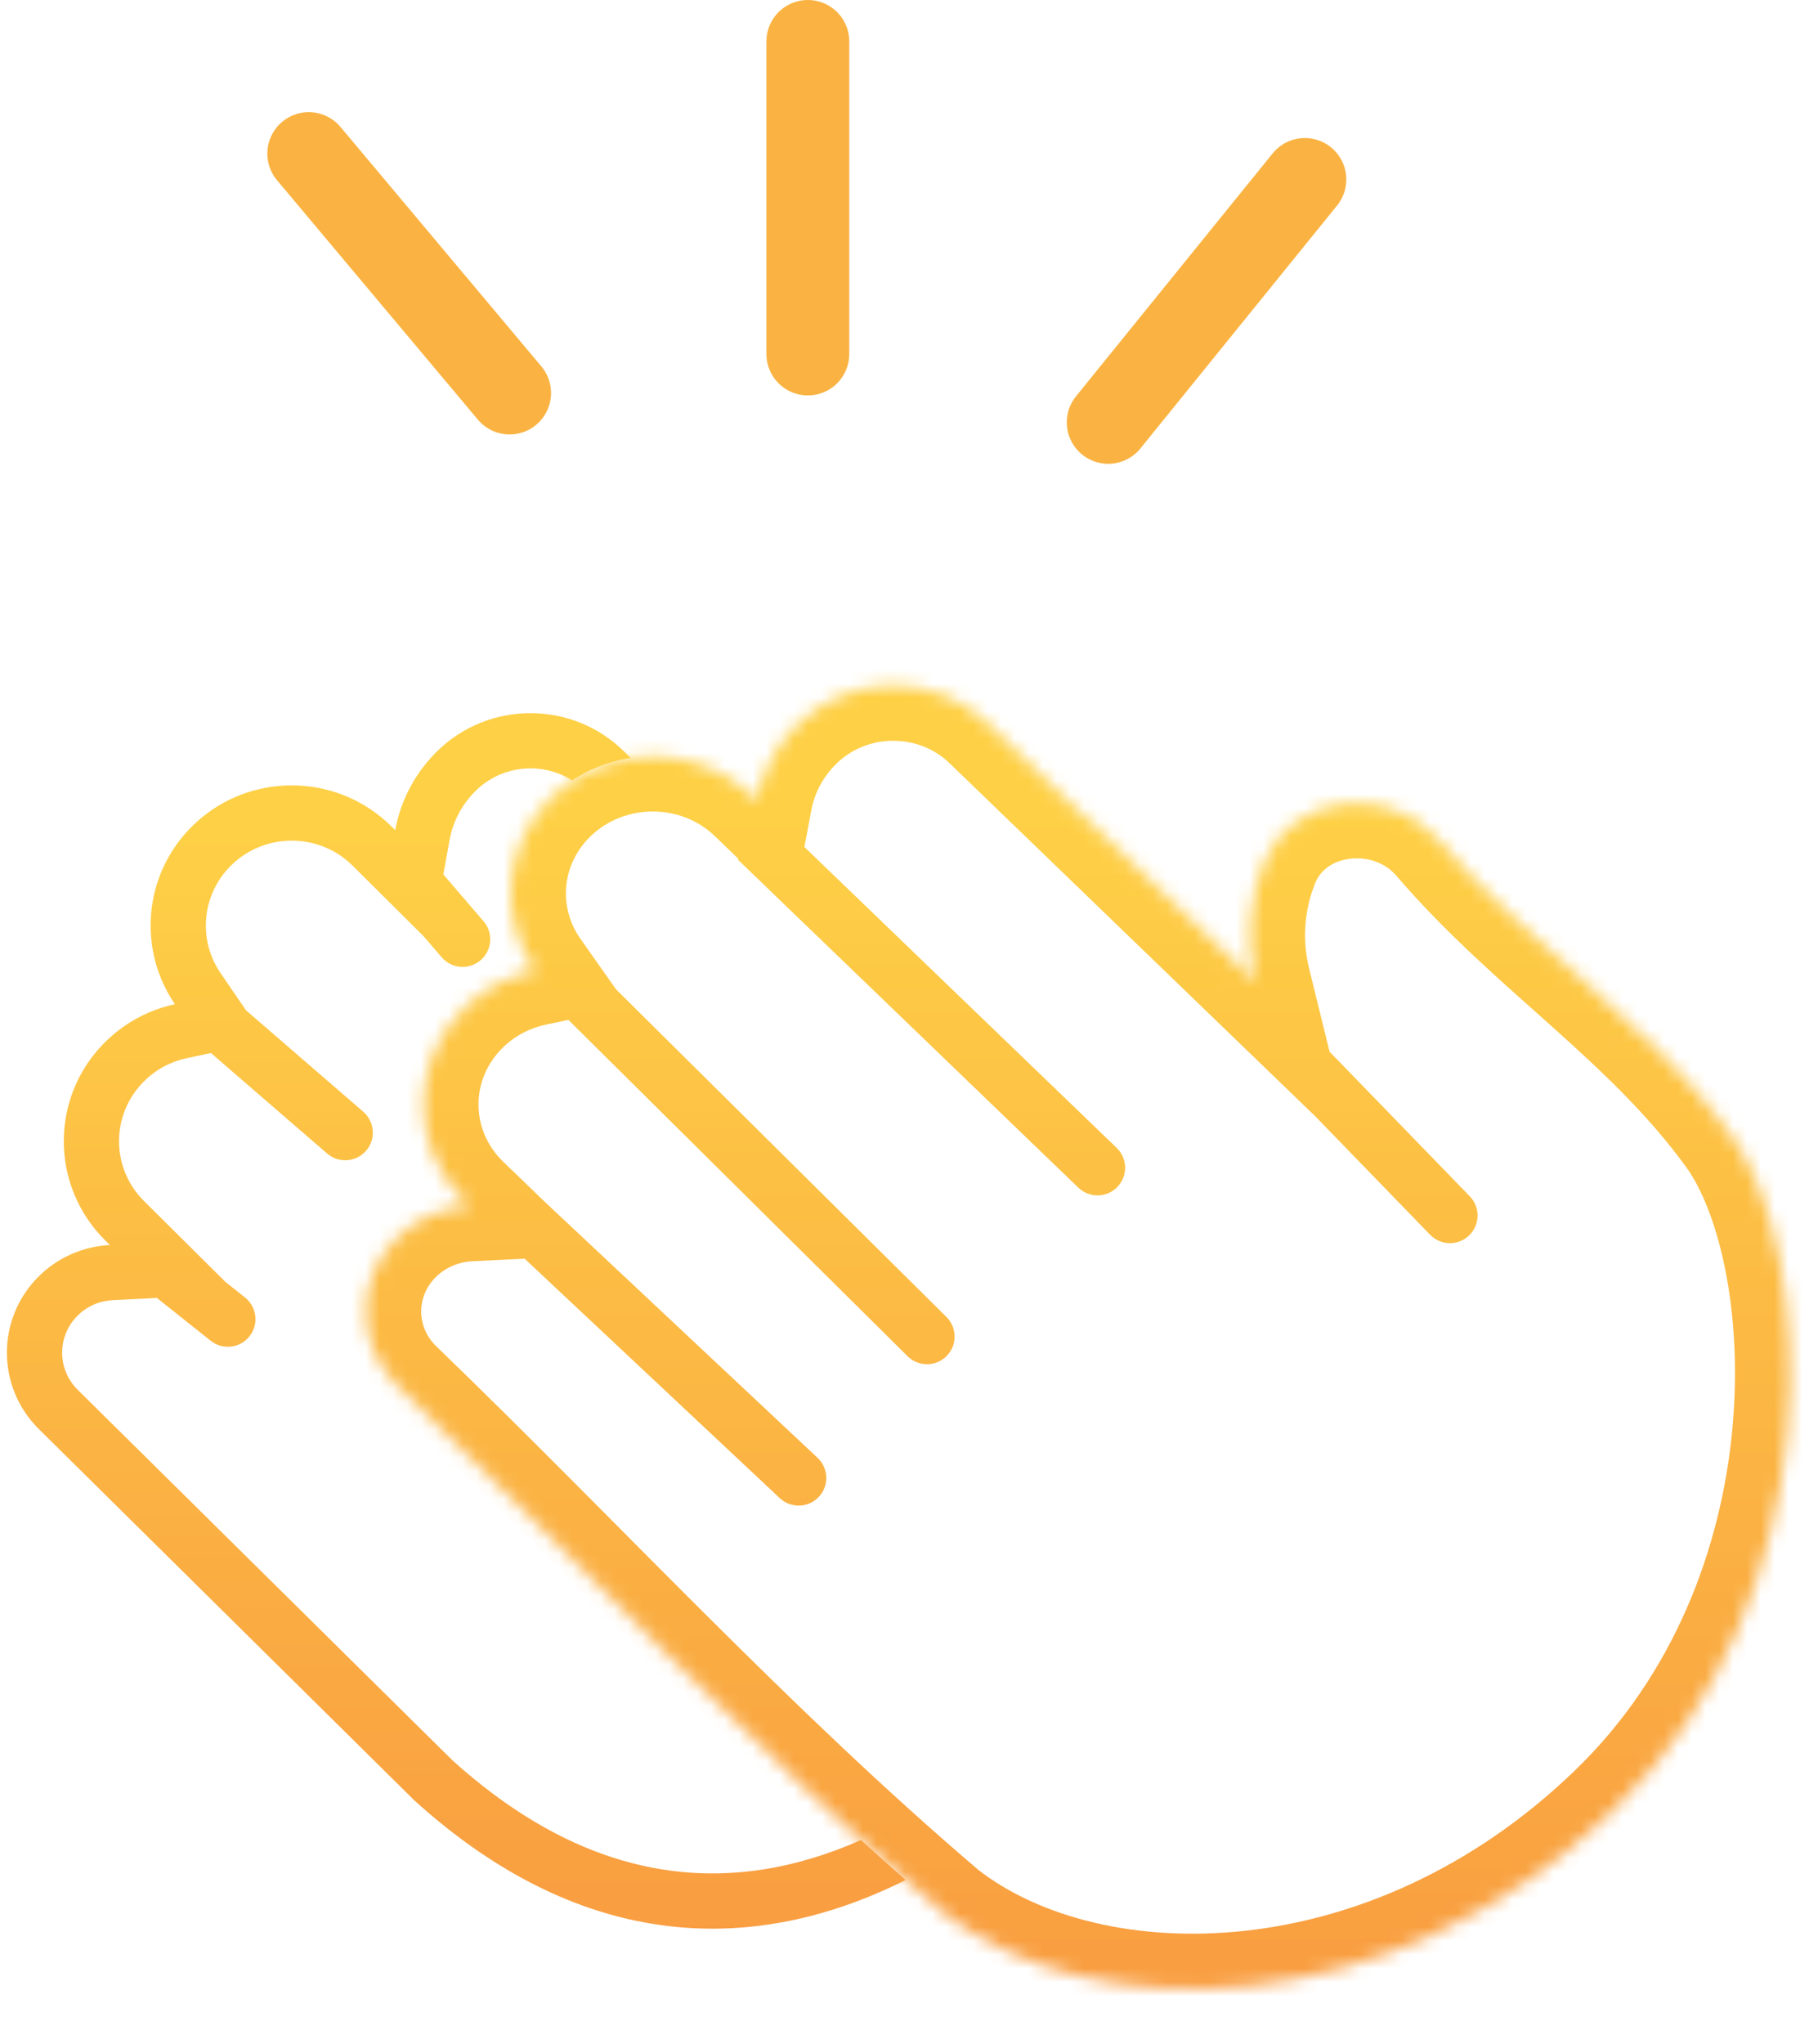 <svg width="131" height="148" viewBox="0 0 131 148" fill="none" xmlns="http://www.w3.org/2000/svg">
<g clip-path="url(#clip0_58_258)">
<path fill-rule="evenodd" clip-rule="evenodd" d="M65.581 136.105C54.816 141.502 42.332 141.517 30.007 130.343L2.802 103.448C-0.267 100.4 -0.267 95.457 2.802 92.409C3.121 92.092 3.461 91.808 3.817 91.557C4.843 90.834 6.006 90.384 7.201 90.208C7.451 90.171 7.703 90.146 7.955 90.133L7.613 89.793C6.632 88.819 5.892 87.696 5.394 86.497C3.864 82.82 4.604 78.431 7.613 75.443C8.034 75.025 8.482 74.651 8.952 74.321C10.09 73.523 11.356 72.983 12.666 72.701C11.88 71.553 11.358 70.281 11.099 68.967C10.467 65.763 11.401 62.314 13.9 59.832C16.93 56.822 21.39 56.098 25.108 57.66C26.286 58.155 27.39 58.879 28.349 59.832L28.621 60.101C28.663 59.869 28.713 59.637 28.771 59.407C29.06 58.26 29.542 57.15 30.217 56.13C30.616 55.527 31.082 54.956 31.616 54.426C35.371 50.697 41.459 50.697 45.215 54.426L45.662 54.87C44.173 55.097 42.725 55.639 41.435 56.498C39.259 55.124 36.332 55.379 34.434 57.264C33.413 58.279 32.792 59.521 32.556 60.818L32.103 63.304L35.017 66.697C35.737 67.535 35.641 68.798 34.803 69.517C33.965 70.237 32.702 70.141 31.983 69.303L30.668 67.772L25.802 62.939L25.531 62.67C23.1 60.256 19.149 60.256 16.719 62.67C14.587 64.787 14.337 68.06 15.967 70.443L17.814 73.143L26.308 80.487C27.144 81.21 27.235 82.473 26.513 83.308C25.79 84.144 24.527 84.235 23.692 83.513L15.272 76.232L13.507 76.612C12.378 76.855 11.31 77.409 10.431 78.281C8.017 80.679 8.017 84.556 10.431 86.955L7.922 89.481L10.431 86.955L10.774 87.295L16.308 92.791L17.745 93.935C18.61 94.623 18.753 95.881 18.065 96.746C17.377 97.61 16.119 97.753 15.255 97.065L11.36 93.966L8.158 94.128C7.226 94.175 6.324 94.549 5.621 95.247C4.127 96.73 4.126 99.123 5.618 100.607L5.621 100.61L32.757 127.436C40.708 134.618 48.349 136.419 55.266 135.34C57.657 134.967 60.026 134.239 62.346 133.21C63.418 134.185 64.496 135.15 65.581 136.105Z" fill="url(#paint0_linear_58_258)"/>
<mask id="path-2-inside-1_58_258" fill="white">
<path d="M57.837 52.367C56.207 53.94 55.202 55.886 54.82 57.921L54.547 57.657C50.529 53.779 44.014 53.779 39.995 57.657C36.446 61.083 36.032 66.389 38.752 70.254C36.887 70.643 35.113 71.538 33.663 72.937C29.645 76.815 29.645 83.103 33.663 86.982L34.008 87.315C32.12 87.408 30.26 88.151 28.818 89.543C25.727 92.526 25.727 97.363 28.818 100.347C41.911 112.983 54.488 126.696 68.338 138.491C79.156 146.933 100.751 146.57 116.824 131.056C132.898 115.542 131.5 90.629 125.339 82.139C119.287 73.8 110.895 68.668 104.152 60.793C100.634 56.684 93.567 57.448 91.544 62.408C90.397 65.22 90.219 68.241 90.917 71.077L71.532 52.367C67.75 48.716 61.619 48.716 57.837 52.367Z"/>
</mask>
<path d="M56.468 108.459C57.274 109.214 58.539 109.174 59.295 108.368C60.051 107.563 60.011 106.297 59.205 105.541L56.468 108.459ZM103.564 89.392C104.333 90.185 105.6 90.205 106.392 89.436C107.185 88.667 107.205 87.4 106.436 86.608L103.564 89.392ZM65.721 98.185C66.505 98.963 67.772 98.957 68.549 98.173C69.327 97.388 69.322 96.122 68.537 95.344L65.721 98.185ZM78.089 85.982C78.885 86.748 80.151 86.724 80.917 85.929C81.683 85.133 81.659 83.867 80.864 83.101L78.089 85.982ZM35.132 88.441L56.468 108.459L59.205 105.541L37.868 85.523L35.132 88.441ZM85.106 70.362L103.564 89.392L106.436 86.608L87.978 67.578L85.106 70.362ZM39.227 71.918L65.721 98.185L68.537 95.344L42.043 69.078L39.227 71.918ZM53.433 62.233L78.089 85.982L80.864 83.101L56.208 59.352L53.433 62.233ZM54.82 57.921L52.042 60.799L57.384 65.955L58.752 58.658L54.82 57.921ZM57.837 52.367L55.059 49.489L57.837 52.367ZM54.547 57.657L57.325 54.779L57.325 54.779L54.547 57.657ZM39.995 57.657L42.773 60.536L42.773 60.536L39.995 57.657ZM38.752 70.254L39.571 74.169L45.525 72.925L42.023 67.951L38.752 70.254ZM33.663 72.937L36.441 75.815L36.441 75.815L33.663 72.937ZM33.663 86.982L36.441 84.104L36.441 84.104L33.663 86.982ZM34.008 87.315L34.206 91.31L43.435 90.855L36.786 84.437L34.008 87.315ZM28.818 89.543L31.596 92.421L31.596 92.421L28.818 89.543ZM28.818 100.347L26.04 103.225L26.04 103.225L28.818 100.347ZM68.338 138.491L65.744 141.536L65.809 141.591L65.877 141.644L68.338 138.491ZM116.824 131.056L114.046 128.178L114.046 128.178L116.824 131.056ZM125.339 82.139L128.576 79.79L128.576 79.79L125.339 82.139ZM104.152 60.793L101.114 63.394L101.114 63.394L104.152 60.793ZM91.544 62.408L95.248 63.918L95.248 63.918L91.544 62.408ZM90.917 71.077L88.139 73.955L98.112 83.581L94.801 70.121L90.917 71.077ZM71.532 52.367L74.31 49.489L71.532 52.367ZM58.752 58.658C58.982 57.428 59.591 56.233 60.614 55.245L55.059 49.489C52.823 51.646 51.421 54.345 50.889 57.184L58.752 58.658ZM51.769 60.535L52.042 60.799L57.598 55.043L57.325 54.779L51.769 60.535ZM42.773 60.536C45.242 58.153 49.301 58.153 51.769 60.536L57.325 54.779C51.757 49.405 42.786 49.405 37.218 54.779L42.773 60.536ZM42.023 67.951C40.427 65.684 40.656 62.58 42.773 60.536L37.218 54.779C32.237 59.587 31.636 67.094 35.481 72.556L42.023 67.951ZM36.441 75.815C37.323 74.963 38.409 74.412 39.571 74.169L37.934 66.338C35.366 66.875 32.903 68.112 30.886 70.059L36.441 75.815ZM36.441 84.104C34.052 81.798 34.052 78.121 36.441 75.815L30.886 70.059C25.238 75.51 25.238 84.409 30.886 89.86L36.441 84.104ZM36.786 84.437L36.441 84.104L30.885 89.86L31.23 90.193L36.786 84.437ZM31.596 92.421C32.302 91.74 33.228 91.359 34.206 91.31L33.811 83.32C31.013 83.458 28.219 84.562 26.04 86.665L31.596 92.421ZM31.596 97.469C30.135 96.058 30.135 93.831 31.596 92.421L26.04 86.665C21.32 91.221 21.32 98.669 26.04 103.225L31.596 97.469ZM114.046 128.178C99.101 142.603 79.732 142.309 70.798 135.337L65.877 141.644C78.58 151.557 102.401 150.536 119.602 133.934L114.046 128.178ZM122.102 84.489C124.395 87.649 126.276 94.885 125.438 103.58C124.618 112.083 121.252 121.223 114.046 128.178L119.602 133.934C128.47 125.375 132.442 114.302 133.401 104.347C134.342 94.584 132.444 85.119 128.576 79.79L122.102 84.489ZM95.248 63.918C95.623 62.998 96.503 62.323 97.767 62.17C99.053 62.015 100.321 62.469 101.114 63.394L107.191 58.191C104.465 55.008 100.44 53.789 96.807 54.228C93.153 54.67 89.487 56.858 87.84 60.898L95.248 63.918ZM94.801 70.121C94.3 68.083 94.429 65.927 95.248 63.918L87.84 60.898C86.365 64.514 86.139 68.4 87.033 72.032L94.801 70.121ZM68.754 55.245L88.139 73.955L93.695 68.198L74.31 49.489L68.754 55.245ZM60.614 55.245C62.847 53.09 66.522 53.09 68.754 55.245L74.31 49.489C68.978 44.342 60.391 44.342 55.059 49.489L60.614 55.245ZM101.114 63.394C104.7 67.583 108.729 71.043 112.337 74.272C116.021 77.57 119.348 80.694 122.102 84.489L128.576 79.79C125.278 75.245 121.383 71.633 117.673 68.312C113.886 64.922 110.347 61.878 107.191 58.191L101.114 63.394ZM70.931 135.445C57.193 123.745 44.941 110.349 31.596 97.469L26.04 103.225C38.88 115.618 51.784 129.646 65.744 141.536L70.931 135.445Z" fill="url(#paint1_linear_58_258)" mask="url(#path-2-inside-1_58_258)"/>
</g>
<path d="M22.359 11.12L36.904 28.453" stroke="#FAB342" stroke-width="6" stroke-linecap="round"/>
<path d="M94.492 12.993L80.252 30.578" stroke="#FAB342" stroke-width="6" stroke-linecap="round"/>
<path d="M58.5 25.627V3" stroke="#FAB342" stroke-width="6" stroke-linecap="round"/>
<defs>
<linearGradient id="paint0_linear_58_258" x1="0.5" y1="60.429" x2="0.5" y2="179.229" gradientUnits="userSpaceOnUse">
<stop stop-color="#FED046"/>
<stop offset="1" stop-color="#F6843E"/>
</linearGradient>
<linearGradient id="paint1_linear_58_258" x1="26.5" y1="59.066" x2="26.5" y2="186.464" gradientUnits="userSpaceOnUse">
<stop stop-color="#FED046"/>
<stop offset="1" stop-color="#F6843E"/>
</linearGradient>
<clipPath id="clip0_58_258">
<rect width="130" height="130" fill="white" transform="translate(0.5 17.629)"/>
</clipPath>
</defs>
</svg>
